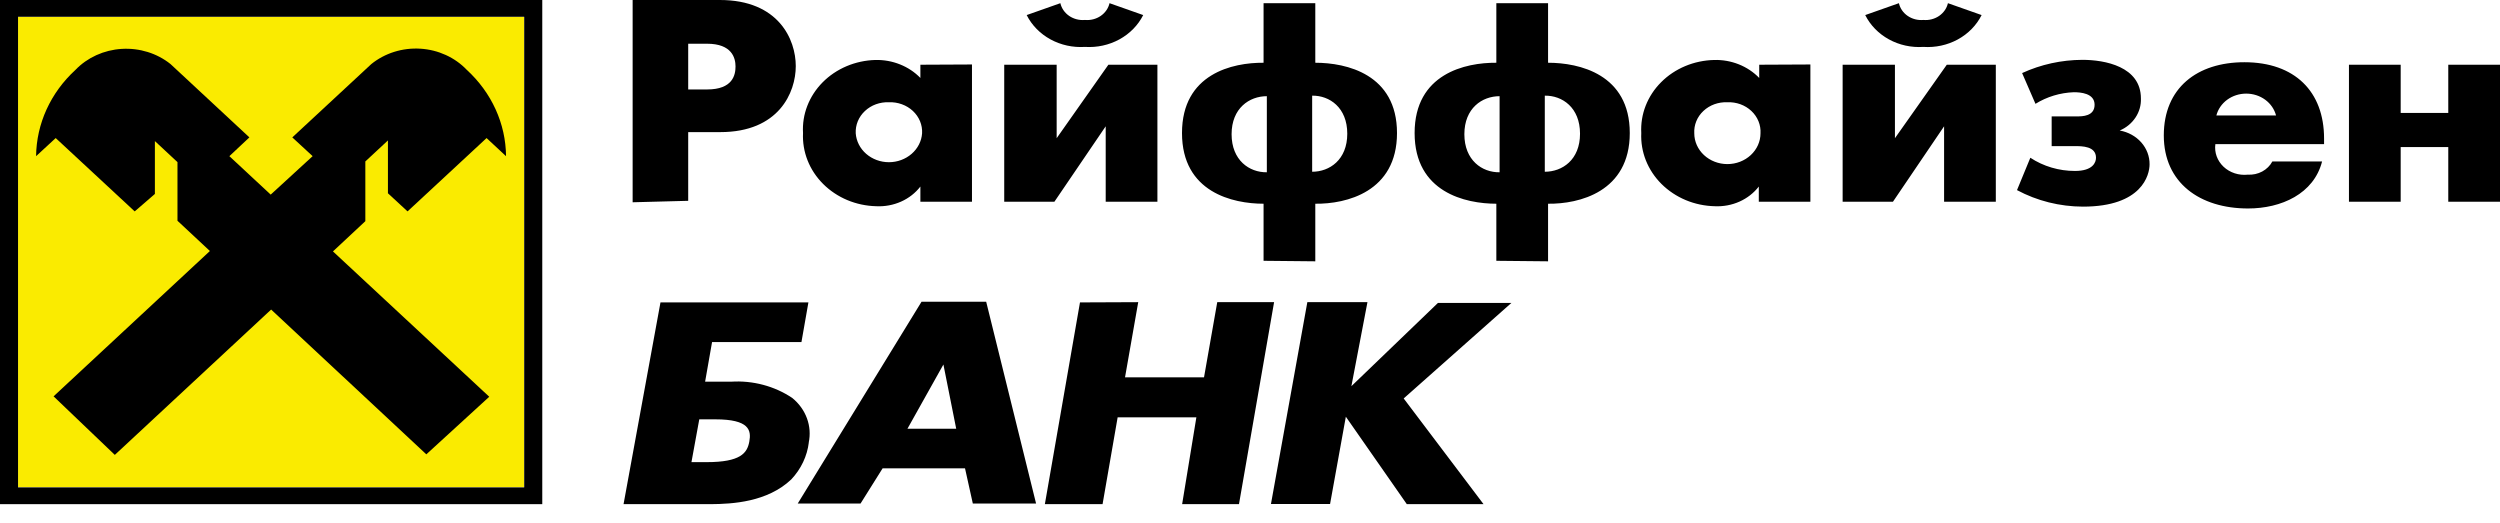 <svg width="110" height="23" viewBox="0 0 110 23" fill="none" xmlns="http://www.w3.org/2000/svg">
<path d="M103.354 8.877H105.63V6.47H107.724V8.877H110V2.848H107.724V4.97H105.63V2.848H103.354V8.877ZM89.561 4.569C90.062 4.257 90.646 4.08 91.249 4.058C91.536 4.058 92.162 4.098 92.162 4.61C92.162 5.121 91.611 5.121 91.393 5.121H90.273V6.429H91.286C91.611 6.429 92.224 6.429 92.224 6.941C92.224 7.139 92.093 7.522 91.299 7.522C90.595 7.523 89.909 7.319 89.335 6.941L88.748 8.365C89.63 8.838 90.63 9.089 91.649 9.092C94.256 9.092 94.581 7.691 94.581 7.232C94.585 6.88 94.456 6.538 94.216 6.266C93.975 5.994 93.64 5.809 93.268 5.743C93.556 5.62 93.798 5.42 93.964 5.168C94.13 4.917 94.212 4.625 94.2 4.331C94.2 2.924 92.606 2.633 91.624 2.633C90.704 2.637 89.797 2.836 88.973 3.215L89.561 4.569ZM84.627 2.064C85.157 2.1 85.686 1.985 86.144 1.735C86.602 1.485 86.967 1.111 87.191 0.663L85.709 0.14C85.658 0.365 85.519 0.564 85.32 0.701C85.12 0.837 84.874 0.9 84.627 0.878C84.382 0.9 84.136 0.836 83.938 0.7C83.739 0.564 83.602 0.364 83.552 0.14L82.07 0.663C82.293 1.11 82.657 1.483 83.114 1.733C83.571 1.984 84.099 2.099 84.627 2.064ZM81.076 2.848V8.877H83.289L85.54 5.557V8.877H87.816V2.848H85.659L83.377 6.081V2.848H81.076ZM65.982 7.557V4.232C65.213 4.232 64.432 4.761 64.432 5.906C64.432 7.051 65.213 7.592 65.982 7.58V7.557ZM67.971 4.232V7.557C68.74 7.557 69.521 7.034 69.521 5.883C69.521 4.732 68.74 4.197 67.971 4.209V4.232ZM65.839 11.475V8.964C64.482 8.964 62.243 8.464 62.243 5.854C62.243 3.244 64.476 2.75 65.839 2.761V0.14H68.115V2.761C69.484 2.761 71.71 3.261 71.71 5.854C71.71 8.447 69.471 8.981 68.115 8.964V11.498L65.839 11.475ZM55.741 7.557V4.232C54.972 4.232 54.19 4.761 54.19 5.906C54.19 7.051 54.972 7.592 55.741 7.58V7.557ZM57.735 4.232V7.557C58.498 7.557 59.28 7.034 59.28 5.883C59.28 4.732 58.498 4.197 57.735 4.209V4.232ZM55.597 11.475V8.964C54.246 8.964 52.008 8.464 52.008 5.854C52.008 3.244 54.234 2.75 55.597 2.761V0.14H57.873V2.761C59.242 2.761 61.468 3.261 61.468 5.854C61.468 8.447 59.23 8.981 57.873 8.964V11.498L55.597 11.475ZM47.738 2.064C48.267 2.098 48.796 1.983 49.253 1.733C49.711 1.483 50.076 1.11 50.301 0.663L48.819 0.14C48.768 0.365 48.63 0.564 48.43 0.701C48.231 0.837 47.984 0.9 47.738 0.878C47.491 0.9 47.245 0.837 47.045 0.701C46.846 0.564 46.707 0.365 46.656 0.14L45.174 0.663C45.399 1.11 45.764 1.483 46.222 1.733C46.68 1.983 47.208 2.098 47.738 2.064ZM44.186 2.848V8.877H46.393L48.651 5.557V8.877H50.926V2.848H48.769L46.493 6.081V2.848H44.186ZM30.281 1.924V3.936H31.112C32.244 3.936 32.363 3.296 32.363 2.924C32.363 2.552 32.206 1.924 31.112 1.924H30.281ZM27.836 8.9V0H31.675C34.264 0 35.014 1.744 35.014 2.907C35.014 4.069 34.27 5.813 31.694 5.813H30.281V8.836L27.836 8.9ZM79.657 2.837V8.877H77.387V8.208C77.168 8.492 76.875 8.72 76.537 8.871C76.198 9.022 75.824 9.092 75.449 9.074C75.008 9.064 74.573 8.972 74.171 8.804C73.769 8.635 73.407 8.394 73.106 8.095C72.805 7.795 72.571 7.442 72.418 7.057C72.266 6.673 72.197 6.264 72.216 5.854C72.194 5.446 72.259 5.037 72.409 4.653C72.559 4.269 72.79 3.916 73.09 3.617C73.388 3.317 73.749 3.076 74.15 2.908C74.551 2.74 74.984 2.649 75.424 2.639C75.796 2.629 76.166 2.695 76.508 2.831C76.851 2.968 77.157 3.172 77.406 3.43V2.848L79.657 2.837ZM76.005 4.499C75.81 4.491 75.616 4.521 75.434 4.586C75.252 4.652 75.088 4.753 74.95 4.882C74.813 5.01 74.706 5.164 74.637 5.334C74.568 5.503 74.538 5.684 74.548 5.865C74.548 6.225 74.702 6.569 74.975 6.823C75.248 7.077 75.619 7.22 76.005 7.22C76.392 7.22 76.762 7.077 77.035 6.823C77.308 6.569 77.462 6.225 77.462 5.865C77.473 5.684 77.442 5.503 77.373 5.334C77.304 5.164 77.197 5.01 77.06 4.882C76.923 4.753 76.758 4.652 76.576 4.586C76.394 4.521 76.2 4.491 76.005 4.499ZM42.767 2.837V8.877H40.497V8.208C40.278 8.492 39.986 8.72 39.647 8.871C39.308 9.022 38.934 9.092 38.559 9.074C38.118 9.064 37.684 8.972 37.282 8.804C36.88 8.635 36.519 8.394 36.218 8.094C35.918 7.794 35.685 7.442 35.533 7.057C35.381 6.672 35.313 6.263 35.333 5.854C35.309 5.447 35.373 5.04 35.522 4.657C35.67 4.274 35.899 3.922 36.195 3.623C36.492 3.323 36.85 3.082 37.248 2.913C37.647 2.744 38.078 2.651 38.515 2.639C38.887 2.63 39.257 2.696 39.599 2.833C39.941 2.969 40.248 3.173 40.497 3.43V2.848L42.767 2.837ZM39.109 4.499C38.915 4.492 38.721 4.522 38.539 4.588C38.358 4.654 38.194 4.755 38.057 4.884C37.919 5.012 37.813 5.166 37.743 5.335C37.674 5.504 37.643 5.685 37.652 5.865C37.677 6.21 37.841 6.533 38.112 6.769C38.383 7.005 38.741 7.137 39.112 7.137C39.484 7.137 39.841 7.005 40.112 6.769C40.384 6.533 40.548 6.21 40.572 5.865C40.582 5.684 40.551 5.503 40.481 5.333C40.411 5.164 40.304 5.01 40.166 4.881C40.028 4.753 39.863 4.652 39.681 4.587C39.499 4.521 39.304 4.491 39.109 4.499ZM102.259 6.121V6.342H97.476C97.451 6.522 97.471 6.706 97.533 6.878C97.596 7.05 97.7 7.207 97.837 7.337C97.974 7.466 98.142 7.565 98.326 7.625C98.511 7.685 98.707 7.706 98.902 7.685C99.124 7.698 99.345 7.65 99.537 7.547C99.73 7.443 99.885 7.289 99.984 7.104H102.172C101.809 8.528 100.377 9.173 98.914 9.173C96.795 9.173 95.207 8.045 95.207 5.958C95.207 3.872 96.67 2.738 98.752 2.738C100.971 2.738 102.259 4.029 102.259 6.092V6.121ZM97.52 5.081H100.146C100.075 4.807 99.907 4.563 99.669 4.388C99.431 4.214 99.136 4.119 98.833 4.119C98.53 4.119 98.235 4.214 97.997 4.388C97.759 4.563 97.591 4.807 97.52 5.081ZM31.494 18.451H30.768L30.424 20.334H31.093C32.582 20.334 32.876 19.939 32.969 19.433C33.063 18.928 32.969 18.451 31.475 18.451H31.494ZM35.589 19.462C35.517 20.068 35.246 20.638 34.814 21.096C33.763 22.09 32.238 22.177 31.262 22.183H27.436L29.061 13.306H35.57L35.264 15.05H31.331L31.025 16.794H32.169C33.127 16.734 34.078 16.987 34.858 17.509C35.154 17.749 35.378 18.058 35.505 18.404C35.633 18.75 35.659 19.121 35.583 19.48L35.589 19.462ZM42.461 20.608H38.834L37.865 22.154H35.101L40.547 13.277H43.392L45.587 22.154H42.804L42.461 20.608ZM42.073 18.864L41.51 16.038L39.928 18.864H42.073ZM60.168 13.295H57.523L55.922 22.177H58.523L59.217 18.335L61.9 22.183H65.276L61.762 17.532L66.501 13.329H63.269L59.461 16.992L60.168 13.295ZM50.082 13.295L49.501 16.602H52.977L53.559 13.295H56.06L54.515 22.183H52.014L52.64 18.364H49.176L48.513 22.183H45.974L47.519 13.306L50.082 13.295Z" fill="black"/>
<path d="M23.059 0.738H0.794V21.439H23.059V0.738Z" fill="#FAEB00"/>
<path d="M0.794 0.738H23.065V21.445H0.794V0.738ZM0 22.183H23.86V0H0V22.183Z" fill="black"/>
<path d="M11.93 13.62L5.052 20.015L2.357 17.439L9.235 11.045L7.809 9.714V7.133L6.815 6.208V8.534L5.927 9.301L2.451 6.075L1.588 6.871C1.603 5.442 2.226 4.078 3.32 3.075C3.842 2.531 4.573 2.199 5.355 2.151C6.138 2.103 6.909 2.343 7.503 2.819L10.973 6.045L10.092 6.871L11.911 8.563L13.756 6.871L12.861 6.045L16.338 2.819C16.933 2.338 17.708 2.094 18.495 2.142C19.282 2.19 20.017 2.526 20.54 3.075C21.633 4.078 22.254 5.443 22.265 6.871L21.409 6.075L17.932 9.301L17.069 8.504V6.179L16.075 7.103V9.731L14.65 11.062L21.527 17.457L18.758 19.991L11.93 13.62Z" fill="black"/>
</svg>
